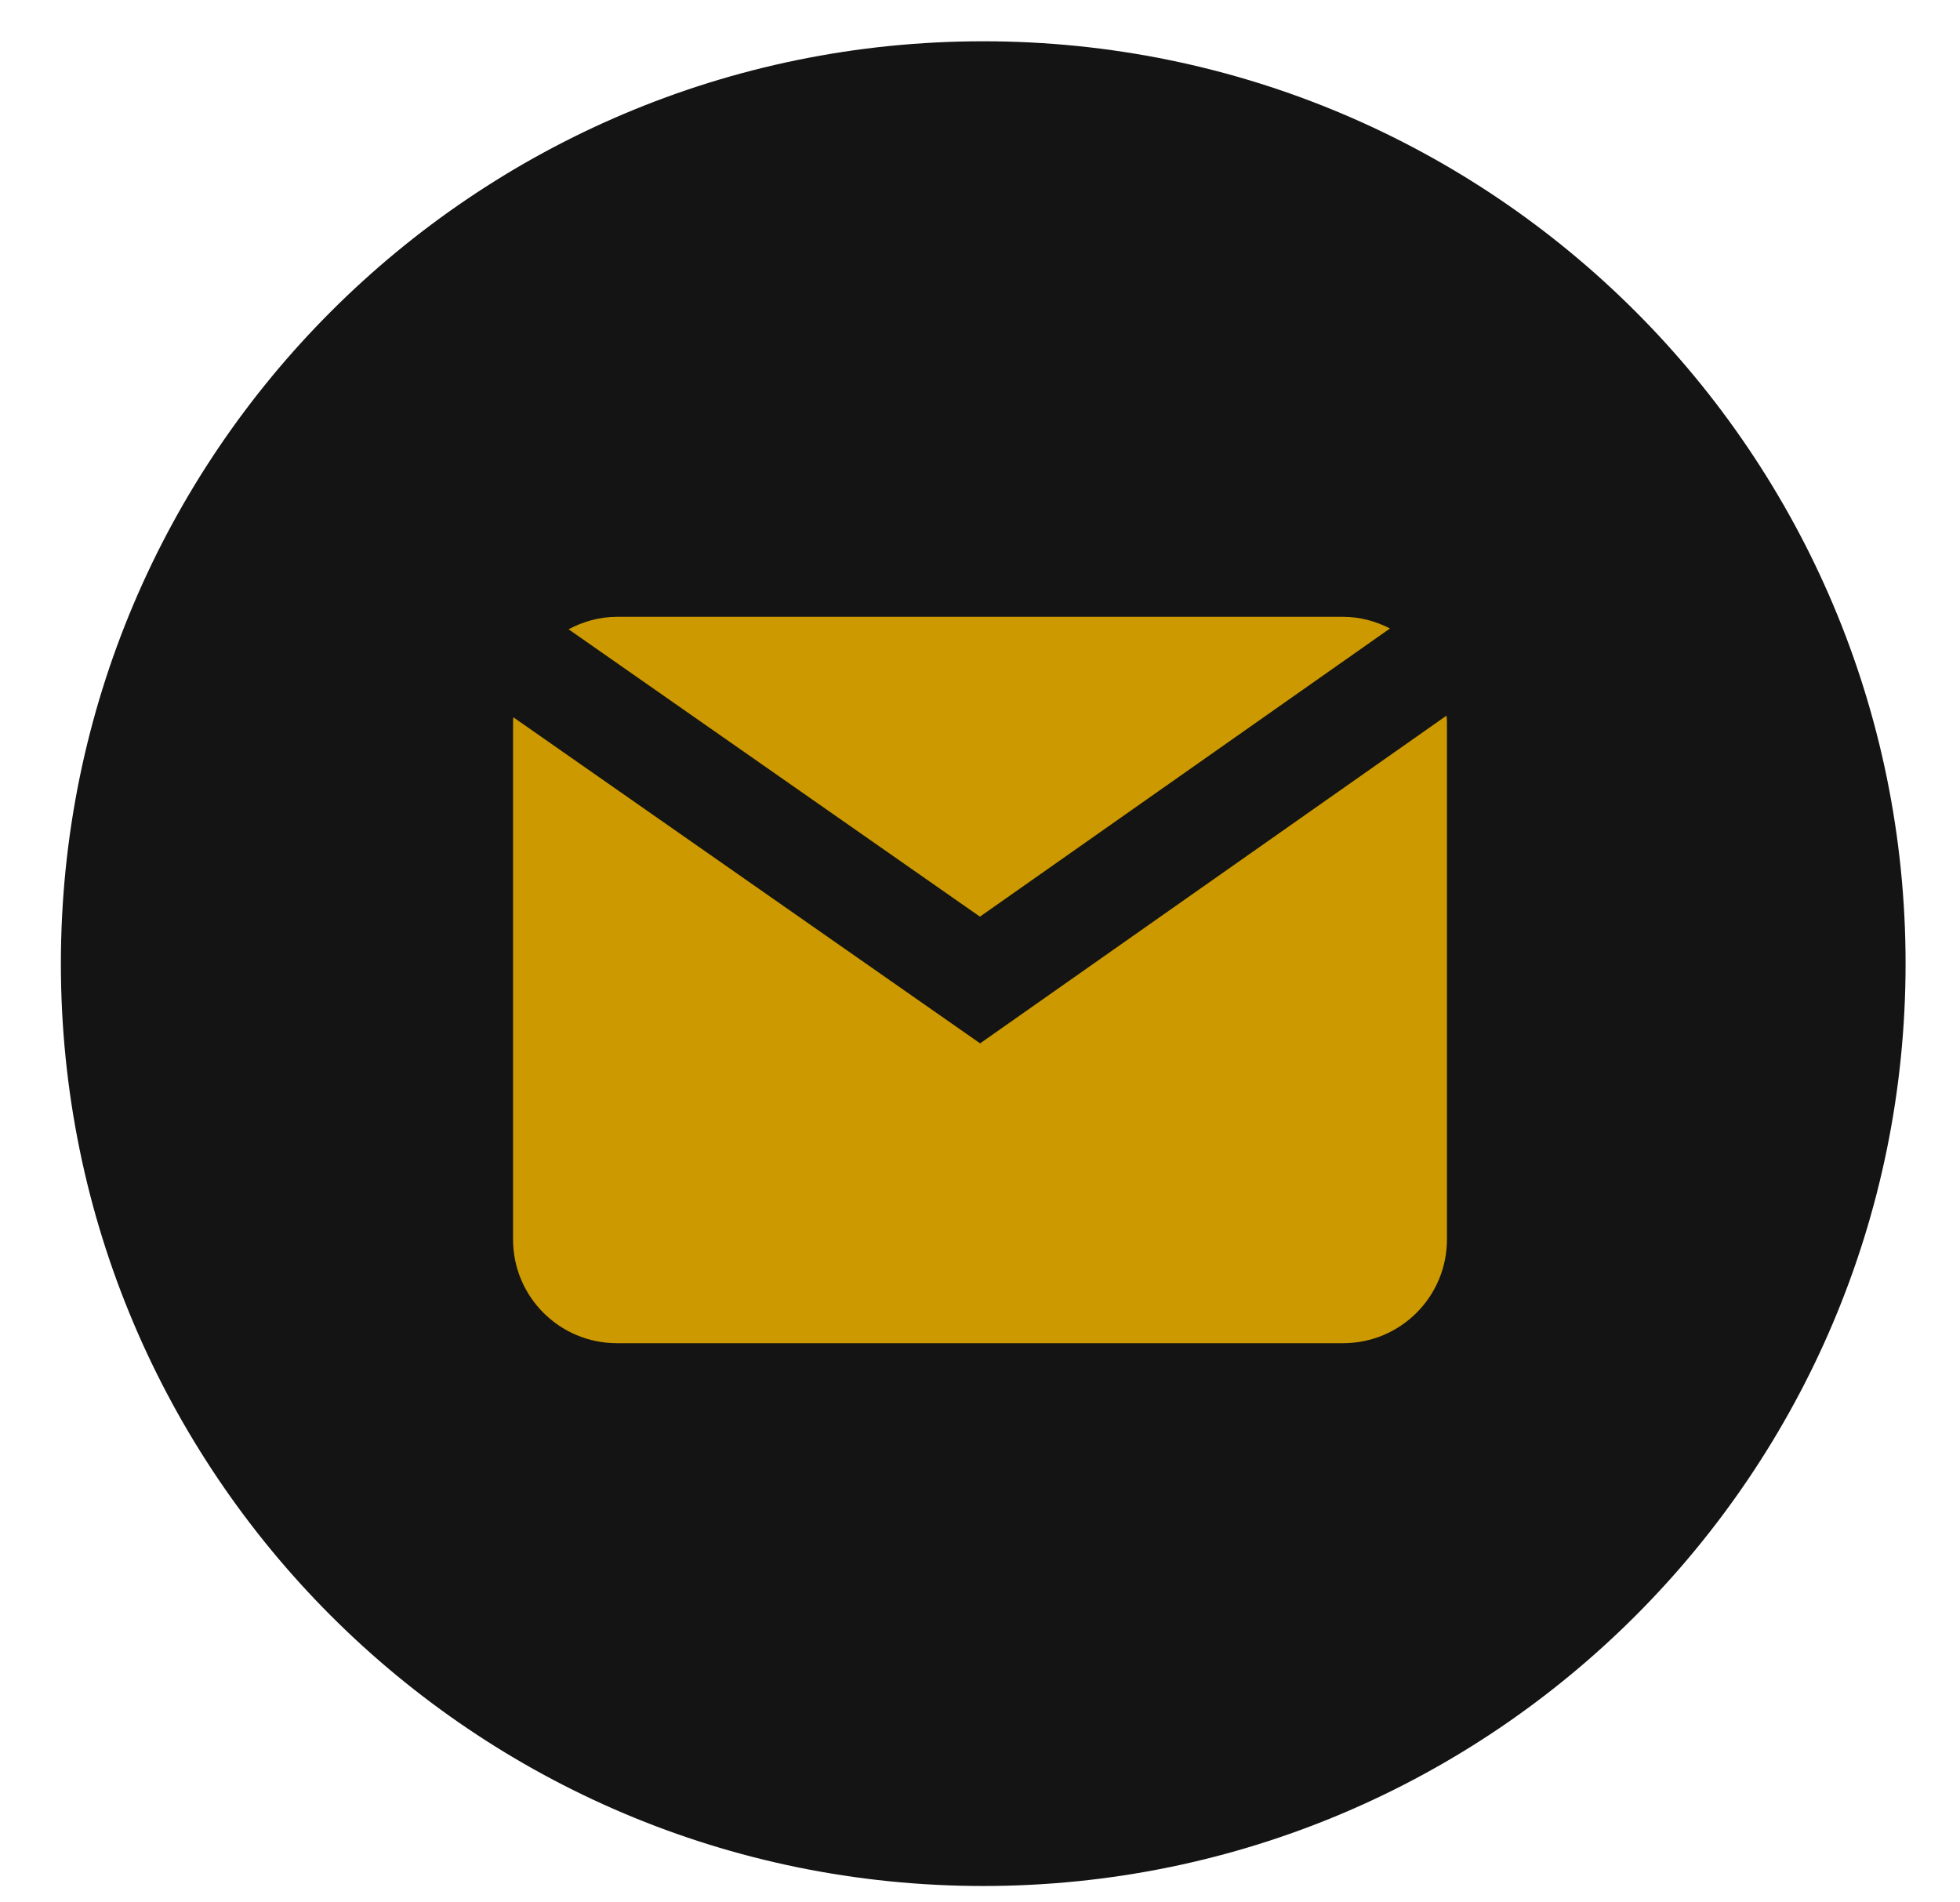 <svg width="34" height="33" viewBox="0 0 34 33" fill="none" xmlns="http://www.w3.org/2000/svg">
<path fill-rule="evenodd" clip-rule="evenodd" d="M1.056 16.716C1.056 7.88 8.219 0.716 17.056 0.716C25.892 0.716 33.056 7.88 33.056 16.716C33.056 25.553 25.892 32.716 17.056 32.716C8.219 32.716 1.056 25.553 1.056 16.716Z" fill="#141414"/>
<g clip-path="url(#clip0_1243_12473)">
<path d="M16.999 15.901L24.112 10.902C23.867 10.777 23.594 10.7 23.3 10.7H10.7C10.396 10.7 10.114 10.783 9.863 10.916L16.999 15.901Z" fill="#CD9900"/>
<path d="M17.002 18.099L8.906 12.443C8.905 12.463 8.9 12.481 8.9 12.5V21.5C8.9 22.494 9.706 23.3 10.7 23.3H23.3C24.294 23.3 25.1 22.494 25.1 21.5V12.5C25.1 12.471 25.093 12.444 25.091 12.415L17.002 18.099Z" fill="#CD9900"/>
</g>
<defs>
<clipPath id="clip0_1243_12473">
<rect width="18" height="18" fill="white" transform="translate(8 8)"/>
</clipPath>
</defs>
</svg>
